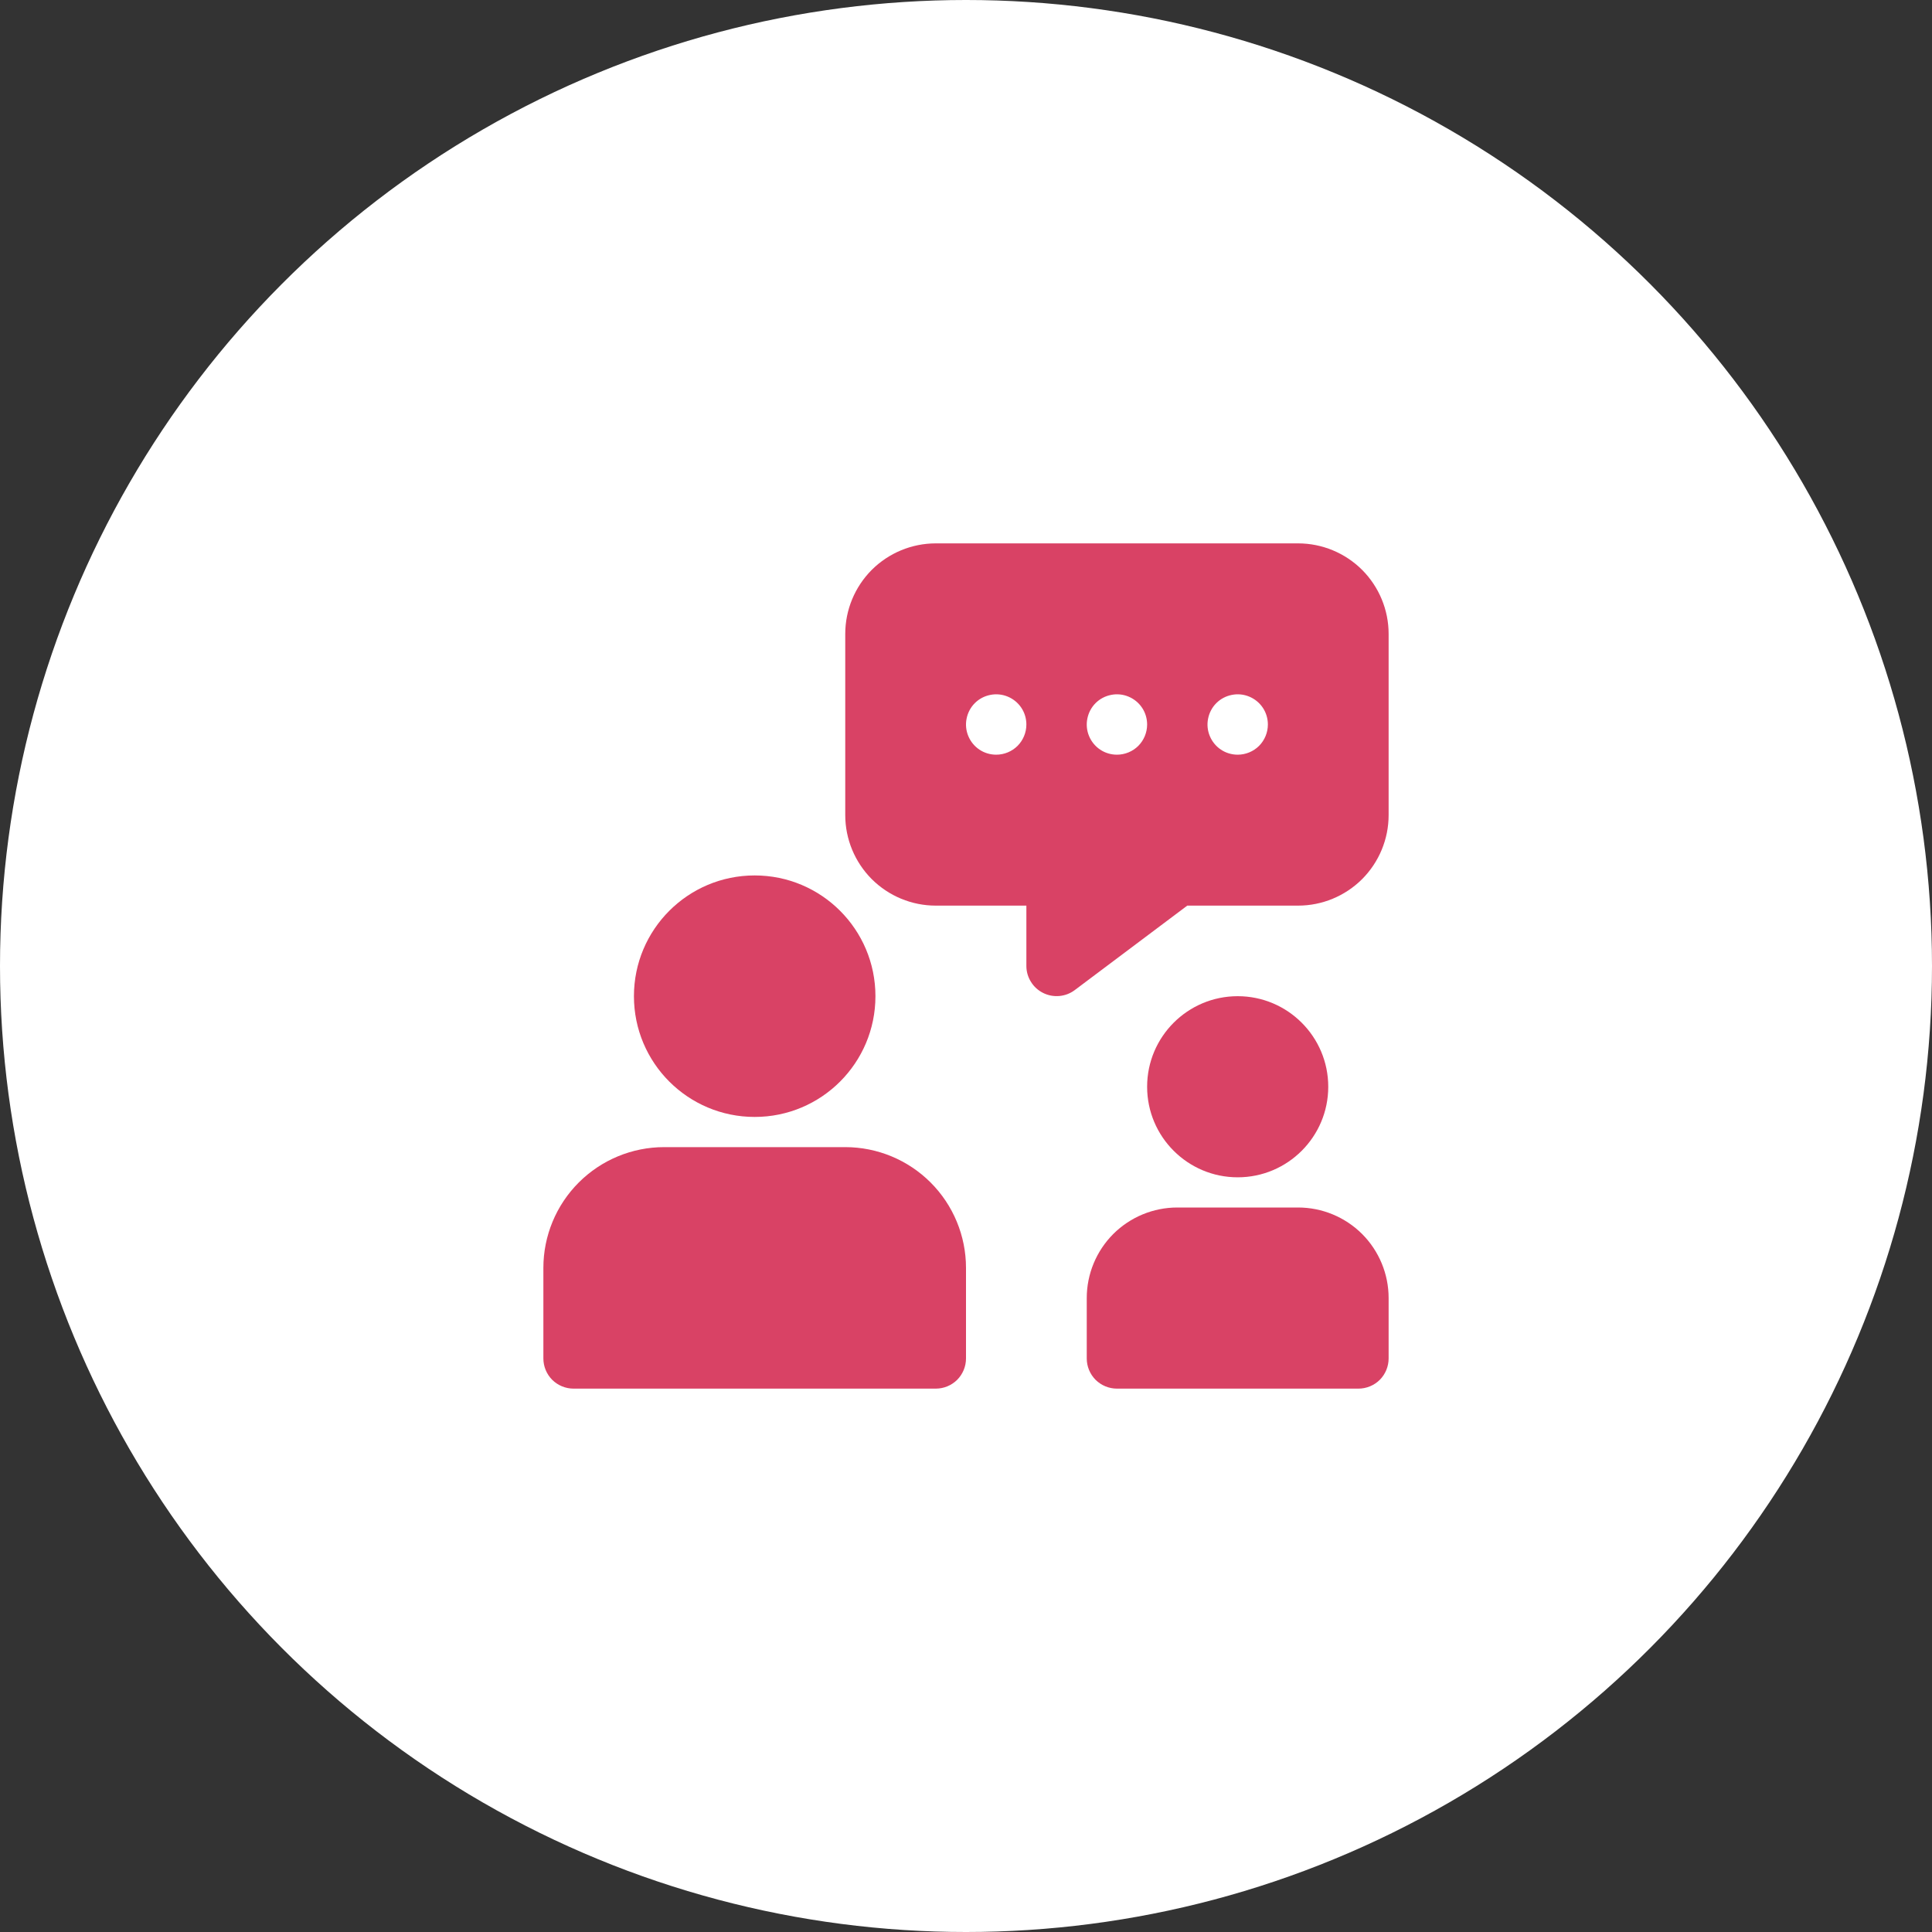 <svg width="32" height="32" viewBox="0 0 32 32" fill="none" xmlns="http://www.w3.org/2000/svg">
<rect x="0" y="0" width="32" height="32" fill="#333333" stroke="none"/>
<circle cx="16" cy="16" r="16" fill="white"/>
<path d="M12.5 18.5C13.605 18.5 14.5 17.605 14.5 16.5C14.5 15.395 13.605 14.5 12.5 14.5C11.395 14.5 10.5 15.395 10.5 16.5C10.5 17.605 11.395 18.5 12.5 18.5Z" fill="#D94265"/>
<path d="M14 19H11C10.47 19 9.961 19.211 9.586 19.586C9.211 19.961 9 20.47 9 21V22.5C9 22.633 9.053 22.76 9.146 22.854C9.24 22.947 9.367 23 9.5 23H15.5C15.633 23 15.76 22.947 15.854 22.854C15.947 22.76 16 22.633 16 22.5V21C16 20.47 15.789 19.961 15.414 19.586C15.039 19.211 14.53 19 14 19Z" fill="#D94265"/>
<path d="M21.5 9H15.5C15.102 9 14.721 9.158 14.439 9.439C14.158 9.721 14 10.102 14 10.5V13.5C14 13.898 14.158 14.279 14.439 14.561C14.721 14.842 15.102 15 15.5 15H17V16C17 16.092 17.026 16.183 17.075 16.261C17.123 16.34 17.192 16.403 17.275 16.445C17.358 16.487 17.451 16.505 17.544 16.497C17.637 16.489 17.725 16.456 17.8 16.4L19.665 15H21.5C21.898 15 22.279 14.842 22.561 14.561C22.842 14.279 23 13.898 23 13.5V10.5C23 10.102 22.842 9.721 22.561 9.439C22.279 9.158 21.898 9 21.5 9ZM16.5 12.5C16.401 12.5 16.304 12.471 16.222 12.416C16.14 12.361 16.076 12.283 16.038 12.191C16 12.1 15.99 11.999 16.01 11.902C16.029 11.806 16.076 11.716 16.146 11.646C16.216 11.576 16.305 11.529 16.402 11.51C16.499 11.49 16.6 11.5 16.691 11.538C16.783 11.576 16.861 11.64 16.916 11.722C16.971 11.804 17 11.901 17 12C17 12.133 16.947 12.26 16.854 12.354C16.76 12.447 16.633 12.5 16.5 12.5ZM18.5 12.5C18.401 12.5 18.304 12.471 18.222 12.416C18.14 12.361 18.076 12.283 18.038 12.191C18 12.1 17.99 11.999 18.01 11.902C18.029 11.806 18.076 11.716 18.146 11.646C18.216 11.576 18.305 11.529 18.402 11.51C18.499 11.49 18.6 11.5 18.691 11.538C18.783 11.576 18.861 11.64 18.916 11.722C18.971 11.804 19 11.901 19 12C19 12.133 18.947 12.26 18.854 12.354C18.76 12.447 18.633 12.5 18.5 12.5ZM20.5 12.5C20.401 12.5 20.304 12.471 20.222 12.416C20.14 12.361 20.076 12.283 20.038 12.191C20 12.1 19.99 11.999 20.01 11.902C20.029 11.806 20.076 11.716 20.146 11.646C20.216 11.576 20.305 11.529 20.402 11.51C20.499 11.49 20.6 11.5 20.691 11.538C20.783 11.576 20.861 11.64 20.916 11.722C20.971 11.804 21 11.901 21 12C21 12.133 20.947 12.26 20.854 12.354C20.76 12.447 20.633 12.5 20.5 12.5Z" fill="#D94265"/>
<path d="M20.5 19.5C21.328 19.5 22 18.828 22 18C22 17.172 21.328 16.5 20.5 16.5C19.672 16.5 19 17.172 19 18C19 18.828 19.672 19.5 20.5 19.5Z" fill="#D94265"/>
<path d="M21.5 20H19.5C19.102 20 18.721 20.158 18.439 20.439C18.158 20.721 18 21.102 18 21.5V22.5C18 22.633 18.053 22.76 18.146 22.854C18.24 22.947 18.367 23 18.5 23H22.5C22.633 23 22.76 22.947 22.854 22.854C22.947 22.76 23 22.633 23 22.5V21.5C23 21.102 22.842 20.721 22.561 20.439C22.279 20.158 21.898 20 21.5 20Z" fill="#D94265"/>
</svg>

